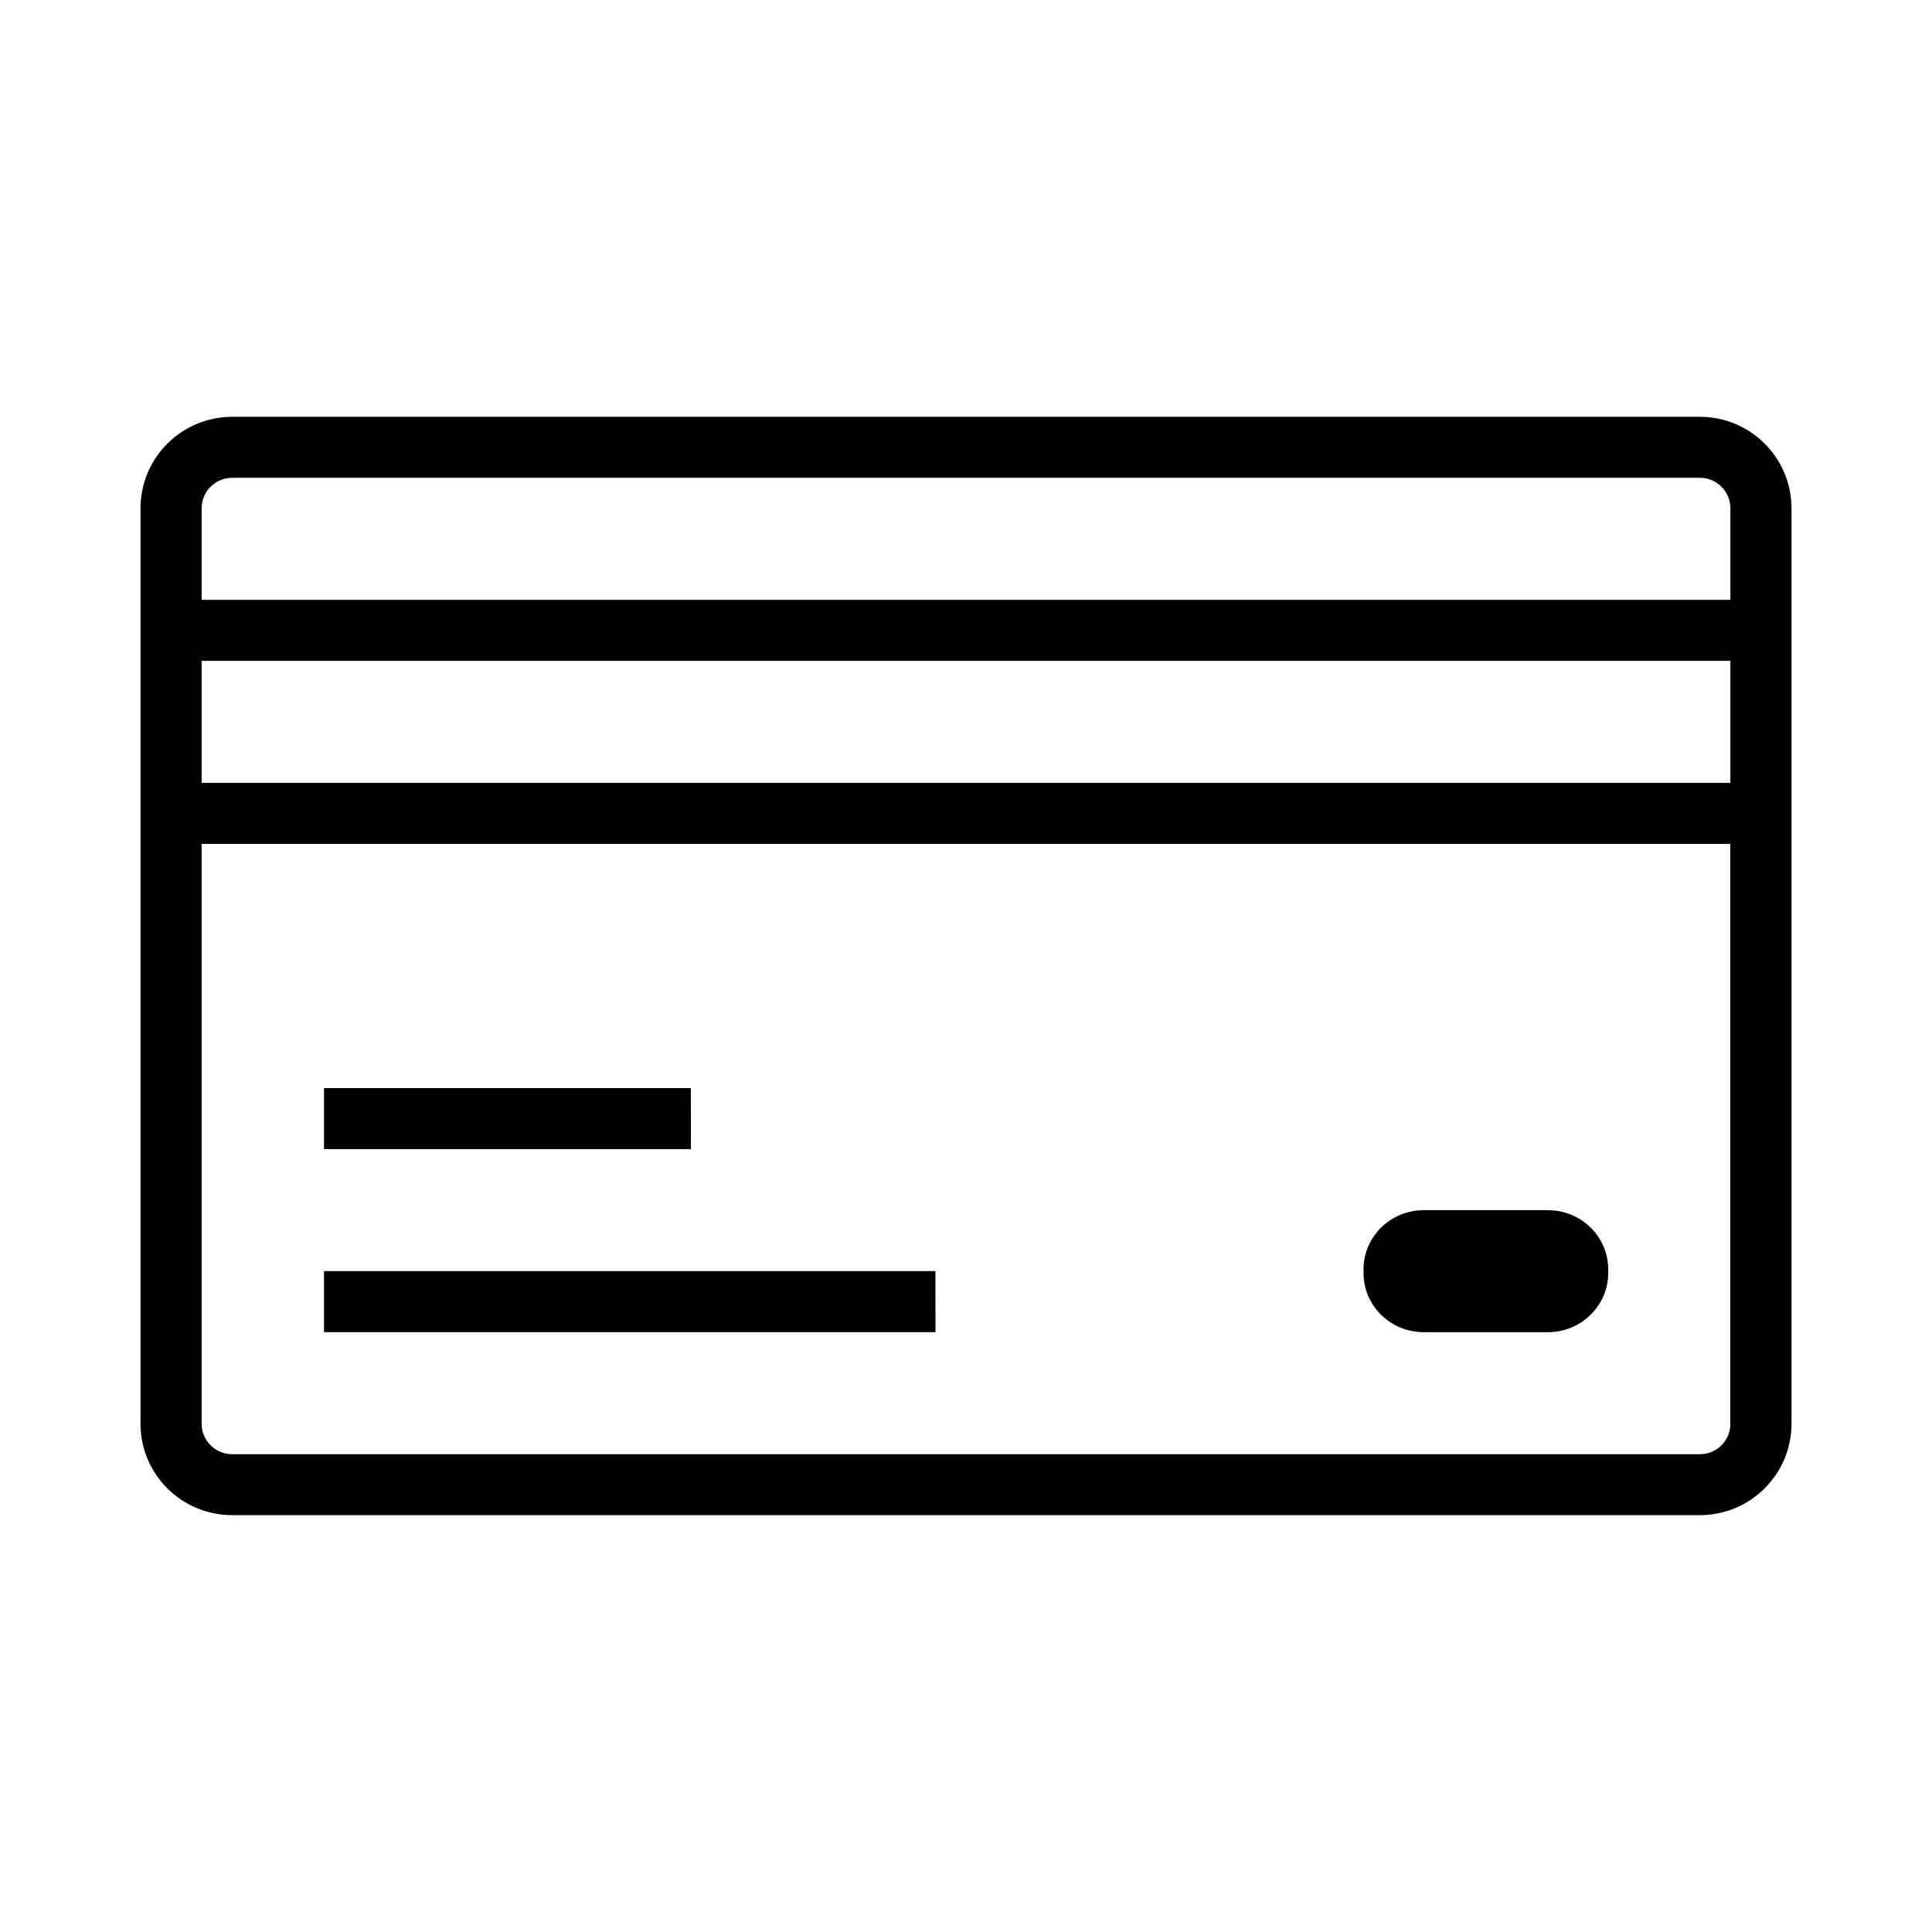 <svg class="sub-nav__img" xmlns="http://www.w3.org/2000/svg" viewBox="0 -2.5 50 50" enable-background="new 0 -2.5 50 50"><path d="M43.991 8.287h-37.981c-1.31 0-2.374 1.06-2.374 2.369v23.689c0 1.309 1.063 2.367 2.374 2.367h37.981c1.311 0 2.373-1.061 2.373-2.367v-23.689c0-1.309-1.062-2.369-2.373-2.369zm.791 26.059c0 .438-.354.789-.791.789h-37.981c-.437 0-.792-.352-.792-.789v-15.006h39.562v15.006h.002zm0-16.585h-39.563v-3.158h39.563v3.158zm0-4.737h-39.563v-2.369c0-.438.355-.79.792-.79h37.98c.438 0 .791.352.791.79v2.369zm-20.573 17.372h-15.824v1.58h15.825l-.001-1.58zm-6.33-4.736h-9.494v1.58h9.495l-.001-1.58zm18.968 6.317h3.213c.859 0 1.56-.686 1.56-1.528v-.101c0-.844-.699-1.529-1.56-1.529h-3.213c-.861 0-1.559.687-1.559 1.529v.101c0 .842.697 1.528 1.559 1.528z"/></svg>